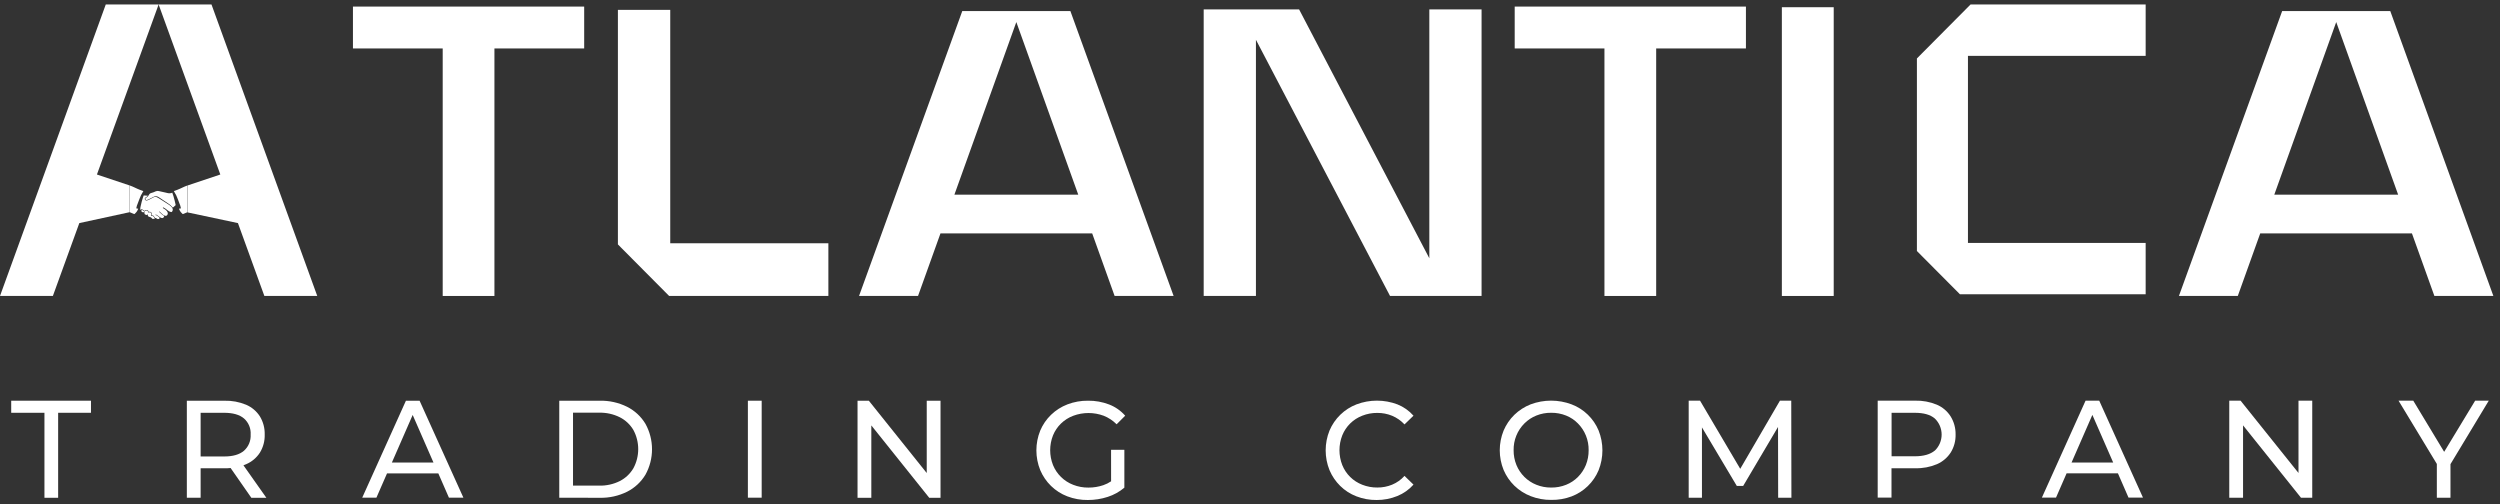 <svg width="223" height="45" viewBox="0 0 223 45" fill="none" xmlns="http://www.w3.org/2000/svg">
<rect x="0" y="0" width="223" height="45" fill="#333333" stroke="none"/>
<path d="M52.109 0.587V4.322H44.103V26.4H39.489V4.322H31.483V0.587H52.109Z" fill="white"/>
<path d="M73.891 21.702V26.4H59.687L55.117 21.802V0.88H59.786V21.702H73.891Z" fill="white"/>
<path d="M95.479 0.989H85.834L76.626 26.4H81.888L83.89 20.82H97.423L99.424 26.4H104.687L95.479 0.989ZM85.132 17.366L90.656 1.968L96.181 17.366H85.132Z" fill="white"/>
<path d="M132.156 0.836V26.4H123.992L112.029 3.548V26.4H107.369V0.836H115.878L127.496 23.037V0.836H132.156Z" fill="white"/>
<path d="M155.737 0.587V4.322H147.731V26.4H143.117V4.322H135.111V0.587H155.737Z" fill="white"/>
<path d="M158.942 0.644V26.4H163.567V0.644H158.942Z" fill="white"/>
<path d="M175.541 4.981V21.667H191.393V26.248H174.825L170.988 22.391V5.214L175.773 0.4H191.393V4.981H175.541Z" fill="white"/>
<path d="M213.213 0.989H203.568L194.36 26.4H199.611L201.612 20.82H215.145L217.147 26.4H222.409L213.213 0.989ZM202.866 17.366L208.391 1.968L213.915 17.366H202.866Z" fill="white"/>
<path d="M3.965 44.402V36.82H1V35.743H8.115V36.82H5.186V44.402H3.965Z" fill="white"/>
<path d="M21.715 41.505C21.798 41.475 21.875 41.445 21.952 41.409C22.455 41.196 22.884 40.837 23.182 40.377C23.479 39.893 23.628 39.332 23.612 38.763C23.627 38.192 23.478 37.628 23.182 37.141C22.885 36.678 22.456 36.317 21.952 36.102C21.341 35.849 20.683 35.727 20.022 35.745H16.666V44.395H17.896V41.77H20.025C20.212 41.77 20.395 41.77 20.57 41.746L22.42 44.404H23.76L21.715 41.505ZM19.986 40.717H17.896V36.821H19.986C20.772 36.821 21.368 36.988 21.765 37.328C21.967 37.506 22.125 37.727 22.228 37.976C22.331 38.225 22.375 38.494 22.358 38.763C22.374 39.033 22.328 39.303 22.226 39.552C22.123 39.802 21.966 40.025 21.765 40.204C21.366 40.548 20.773 40.719 19.986 40.717Z" fill="white"/>
<path d="M37.427 35.743H36.209L32.31 44.393H33.576L34.522 42.228H39.099L40.045 44.393H41.335L37.427 35.743ZM34.955 41.261L36.811 37.014L38.667 41.261H34.955Z" fill="white"/>
<path d="M49.886 44.395V35.744H53.511C54.352 35.727 55.185 35.913 55.94 36.287C56.617 36.628 57.185 37.155 57.576 37.808C57.959 38.501 58.16 39.281 58.16 40.074C58.16 40.867 57.959 41.646 57.576 42.339C57.185 42.992 56.617 43.52 55.94 43.861C55.185 44.235 54.352 44.421 53.511 44.403L49.886 44.395ZM51.113 43.318H53.437C54.079 43.335 54.715 43.195 55.29 42.909C55.793 42.652 56.213 42.255 56.5 41.767C56.782 41.243 56.929 40.657 56.929 40.062C56.929 39.466 56.782 38.88 56.5 38.357C56.212 37.87 55.792 37.476 55.29 37.221C54.715 36.935 54.079 36.794 53.437 36.812H51.113V43.318Z" fill="white"/>
<path d="M66.711 44.393V35.743H67.941V44.393H66.711Z" fill="white"/>
<path d="M83.895 35.743V44.402H82.887L77.722 37.947V44.402H76.492V35.743H77.5L82.665 42.195V35.743H83.895Z" fill="white"/>
<path d="M99.107 40.122H100.293V43.499C99.857 43.868 99.353 44.148 98.81 44.322C98.236 44.508 97.635 44.602 97.031 44.6C96.406 44.608 95.784 44.496 95.199 44.272C94.658 44.065 94.165 43.749 93.75 43.344C93.341 42.945 93.016 42.469 92.792 41.942C92.33 40.807 92.33 39.535 92.792 38.401C93.016 37.873 93.343 37.396 93.756 36.999C94.175 36.595 94.671 36.279 95.214 36.071C95.803 35.846 96.428 35.735 97.058 35.743C97.696 35.735 98.33 35.849 98.926 36.077C99.48 36.289 99.974 36.633 100.367 37.08L99.602 37.846C99.275 37.517 98.884 37.258 98.454 37.086C97.577 36.76 96.613 36.76 95.736 37.086C95.328 37.239 94.956 37.474 94.642 37.778C94.333 38.077 94.09 38.438 93.928 38.837C93.592 39.686 93.592 40.633 93.928 41.483C94.091 41.883 94.334 42.245 94.642 42.547C94.954 42.852 95.324 43.09 95.73 43.245C96.165 43.415 96.628 43.499 97.094 43.493C97.543 43.495 97.99 43.422 98.416 43.278C98.662 43.194 98.895 43.078 99.11 42.932L99.107 40.122Z" fill="white"/>
<path d="M122.798 44.6C122.179 44.607 121.564 44.496 120.986 44.271C120.448 44.065 119.957 43.749 119.546 43.344C119.14 42.944 118.816 42.468 118.594 41.942C118.135 40.807 118.135 39.536 118.594 38.401C118.819 37.87 119.148 37.39 119.561 36.99C119.974 36.59 120.463 36.277 120.998 36.071C122.175 35.626 123.473 35.626 124.651 36.071C125.2 36.289 125.691 36.635 126.083 37.08L125.282 37.858C124.972 37.525 124.595 37.261 124.176 37.086C123.759 36.914 123.311 36.828 122.86 36.832C122.4 36.827 121.943 36.911 121.514 37.08C121.112 37.234 120.746 37.47 120.438 37.772C120.133 38.072 119.893 38.432 119.732 38.831C119.396 39.684 119.396 40.635 119.732 41.488C119.893 41.886 120.133 42.247 120.438 42.547C120.746 42.849 121.112 43.084 121.514 43.239C121.943 43.408 122.4 43.492 122.86 43.487C123.311 43.491 123.759 43.405 124.176 43.233C124.598 43.058 124.976 42.79 125.282 42.449L126.083 43.227C125.689 43.672 125.199 44.019 124.651 44.242C124.062 44.482 123.433 44.604 122.798 44.6Z" fill="white"/>
<path d="M138.365 44.591C137.74 44.597 137.121 44.484 136.538 44.257C135.995 44.047 135.499 43.729 135.08 43.323C134.671 42.924 134.346 42.447 134.122 41.921C133.664 40.795 133.664 39.533 134.122 38.407C134.345 37.879 134.671 37.401 135.08 37.002C135.498 36.597 135.992 36.28 136.533 36.068C137.71 35.627 139.007 35.627 140.185 36.068C140.723 36.272 141.214 36.583 141.628 36.984C142.043 37.384 142.372 37.865 142.595 38.398C143.049 39.537 143.049 40.808 142.595 41.948C142.371 42.479 142.043 42.96 141.63 43.36C141.217 43.761 140.727 44.072 140.191 44.277C139.607 44.497 138.988 44.603 138.365 44.591ZM138.365 43.49C138.821 43.496 139.274 43.412 139.699 43.242C140.094 43.085 140.453 42.847 140.754 42.544C141.055 42.241 141.294 41.881 141.457 41.485C141.626 41.064 141.711 40.613 141.706 40.158C141.713 39.716 141.633 39.277 141.469 38.867C141.305 38.457 141.061 38.085 140.751 37.772C140.451 37.466 140.092 37.226 139.696 37.068C139.271 36.898 138.818 36.814 138.362 36.82C137.909 36.815 137.46 36.899 137.039 37.068C136.641 37.227 136.279 37.466 135.975 37.772C135.663 38.084 135.418 38.456 135.253 38.866C135.087 39.276 135.007 39.715 135.015 40.158C135.011 40.612 135.096 41.062 135.267 41.482C135.431 41.879 135.671 42.239 135.975 42.541C136.28 42.844 136.642 43.081 137.039 43.239C137.457 43.408 137.903 43.493 138.353 43.49H138.365Z" fill="white"/>
<path d="M159.794 44.397H158.612L158.6 38.085L155.49 43.347H154.924L151.814 38.124V44.397H150.631V35.737H151.642L155.229 41.819L158.772 35.737H159.78L159.794 44.397Z" fill="white"/>
<path d="M173.992 37.135C173.695 36.673 173.268 36.311 172.764 36.097C172.152 35.843 171.493 35.721 170.831 35.739H167.49V44.389H168.721V41.767H170.846C171.509 41.785 172.168 41.661 172.779 41.404C173.281 41.185 173.708 40.823 174.006 40.362C174.304 39.879 174.454 39.318 174.439 38.749C174.447 38.179 174.292 37.618 173.992 37.135ZM172.583 40.192C172.18 40.529 171.581 40.7 170.805 40.7H168.729V36.822H170.805C171.59 36.822 172.189 36.989 172.583 37.329C172.776 37.514 172.93 37.737 173.035 37.983C173.139 38.23 173.194 38.495 173.194 38.764C173.194 39.032 173.139 39.297 173.035 39.544C172.93 39.791 172.776 40.013 172.583 40.198V40.192Z" fill="white"/>
<path d="M187.25 35.737H186.034L182.136 44.388H183.396L184.341 42.222H188.919L189.864 44.388H191.154L187.25 35.737ZM184.783 41.256L186.639 37.008L188.495 41.256H184.783Z" fill="white"/>
<path d="M206.252 35.737V44.397H205.247L200.08 37.942V44.397H198.85V35.737H199.858L205.025 42.189V35.737H206.252Z" fill="white"/>
<path d="M222 35.737L218.582 41.402V44.397H217.366V41.384L213.948 35.737H215.262L218.019 40.304L220.785 35.737H222Z" fill="white"/>
<path d="M8.646 15.566L11.559 16.542V18.928L7.075 19.9L4.716 26.4H0L9.434 0.4H14.149L8.646 15.566Z" fill="white"/>
<path d="M11.564 16.541C11.88 16.646 12.17 16.817 12.478 16.933L12.748 17.032L12.79 17.047C12.778 17.065 12.769 17.079 12.758 17.094C12.62 17.311 12.507 17.545 12.422 17.789C12.354 17.978 12.276 18.166 12.209 18.355C12.186 18.43 12.167 18.506 12.153 18.584L12.328 18.617C12.312 18.658 12.301 18.697 12.283 18.733C12.229 18.849 12.152 18.953 12.055 19.038C12.05 19.042 12.045 19.047 12.041 19.052C11.989 19.105 11.989 19.104 11.923 19.076C11.811 19.028 11.698 18.981 11.586 18.934C11.578 18.931 11.57 18.929 11.562 18.927L11.564 16.541Z" fill="white"/>
<path d="M13.534 19.219C13.556 19.175 13.564 19.126 13.556 19.077C13.549 19.029 13.526 18.984 13.492 18.95C13.464 18.921 13.427 18.902 13.387 18.895C13.348 18.889 13.307 18.895 13.271 18.913C13.239 18.836 13.204 18.757 13.113 18.739C13.073 18.73 13.031 18.732 12.992 18.746C12.953 18.759 12.918 18.784 12.892 18.816C12.856 18.785 12.819 18.757 12.78 18.731C12.729 18.702 12.677 18.676 12.623 18.653C12.615 18.653 12.593 18.661 12.589 18.671C12.572 18.704 12.543 18.708 12.508 18.718V18.679C12.511 18.564 12.528 18.448 12.559 18.337C12.609 18.098 12.672 17.861 12.749 17.63C12.772 17.562 12.795 17.495 12.816 17.434L13.192 17.457C13.159 17.488 13.13 17.518 13.096 17.544C13.063 17.57 13.018 17.595 12.98 17.623C12.95 17.641 12.928 17.67 12.919 17.704C12.91 17.737 12.914 17.773 12.931 17.804C12.95 17.837 12.979 17.863 13.014 17.876C13.05 17.89 13.089 17.891 13.125 17.878C13.255 17.832 13.381 17.774 13.5 17.704C13.567 17.663 13.643 17.628 13.716 17.593C13.759 17.571 13.807 17.56 13.855 17.56C13.903 17.56 13.951 17.571 13.994 17.593C14.052 17.622 14.109 17.651 14.164 17.684C14.236 17.727 14.306 17.775 14.377 17.819C14.623 17.978 14.871 18.134 15.118 18.297C15.192 18.351 15.26 18.414 15.32 18.483C15.351 18.516 15.375 18.554 15.39 18.596C15.406 18.638 15.413 18.683 15.41 18.728C15.408 18.763 15.399 18.797 15.382 18.829C15.366 18.86 15.343 18.887 15.315 18.909C15.298 18.919 15.278 18.921 15.259 18.916C15.142 18.892 15.033 18.836 14.944 18.755C14.832 18.657 14.709 18.572 14.577 18.502L14.562 18.494L14.521 18.544L14.508 18.539C14.529 18.555 14.55 18.572 14.572 18.586C14.63 18.623 14.692 18.653 14.748 18.695C14.794 18.733 14.838 18.776 14.878 18.821C14.894 18.842 14.908 18.865 14.921 18.888C14.95 18.929 14.966 18.978 14.967 19.028C14.968 19.078 14.954 19.128 14.926 19.17C14.906 19.203 14.875 19.229 14.838 19.243C14.801 19.256 14.761 19.256 14.724 19.244C14.644 19.227 14.571 19.188 14.513 19.131C14.446 19.063 14.373 18.996 14.302 18.934C14.271 18.907 14.234 18.885 14.201 18.858L14.184 18.886C14.286 18.98 14.386 19.073 14.485 19.162C14.523 19.196 14.564 19.224 14.609 19.247C14.615 19.25 14.621 19.253 14.626 19.258C14.631 19.263 14.635 19.268 14.637 19.275C14.64 19.281 14.641 19.288 14.641 19.295C14.641 19.302 14.639 19.308 14.636 19.314C14.631 19.341 14.619 19.366 14.602 19.387C14.585 19.409 14.563 19.426 14.539 19.437C14.514 19.449 14.487 19.455 14.46 19.454C14.433 19.454 14.406 19.447 14.382 19.435C14.308 19.408 14.239 19.368 14.18 19.316C14.129 19.27 14.073 19.232 14.02 19.189C13.976 19.158 13.924 19.142 13.87 19.145L13.864 19.179C13.868 19.183 13.869 19.185 13.871 19.185C13.939 19.189 14.002 19.216 14.051 19.263C14.107 19.311 14.165 19.357 14.222 19.404C14.246 19.424 14.233 19.494 14.202 19.51C14.171 19.532 14.134 19.543 14.096 19.542C14.058 19.541 14.022 19.527 13.992 19.504C13.971 19.487 13.948 19.473 13.925 19.46C13.915 19.454 13.9 19.448 13.892 19.452C13.863 19.467 13.848 19.452 13.833 19.432C13.785 19.37 13.737 19.307 13.688 19.246C13.677 19.233 13.661 19.224 13.644 19.221C13.607 19.219 13.571 19.218 13.534 19.219Z" fill="white"/>
<path d="M19.652 15.566L16.74 16.542V18.948L21.224 19.9L23.582 26.4H28.299L18.865 0.4H14.149L19.652 15.566Z" fill="white"/>
<path d="M16.73 16.541C16.415 16.646 16.124 16.817 15.816 16.933L15.547 17.032L15.505 17.047L15.535 17.094C15.674 17.311 15.787 17.545 15.872 17.789C15.943 17.978 16.017 18.166 16.085 18.355C16.107 18.43 16.126 18.507 16.141 18.584L15.966 18.617C15.981 18.658 15.993 18.697 16.01 18.733C16.064 18.849 16.142 18.953 16.238 19.038C16.244 19.042 16.249 19.047 16.253 19.052C16.304 19.105 16.303 19.104 16.37 19.076C16.483 19.028 16.595 18.981 16.707 18.934C16.715 18.931 16.722 18.929 16.73 18.927V16.541Z" fill="white"/>
<path d="M15.371 17.184C15.374 17.203 15.379 17.221 15.384 17.239C15.414 17.33 15.446 17.421 15.475 17.508C15.554 17.762 15.61 18.02 15.668 18.279C15.67 18.287 15.668 18.296 15.663 18.304C15.591 18.37 15.518 18.435 15.444 18.5C15.427 18.516 15.414 18.515 15.397 18.5C15.337 18.433 15.276 18.372 15.214 18.31C15.187 18.282 15.156 18.256 15.123 18.233C14.912 18.09 14.699 17.948 14.487 17.805C14.398 17.746 14.31 17.686 14.221 17.628C14.184 17.603 14.145 17.582 14.106 17.56C14.052 17.527 13.991 17.508 13.928 17.504C13.865 17.5 13.802 17.511 13.745 17.537C13.647 17.582 13.552 17.629 13.459 17.679C13.348 17.743 13.231 17.797 13.111 17.838C13.094 17.845 13.075 17.847 13.057 17.845C13.039 17.843 13.022 17.837 13.007 17.826C12.992 17.816 12.98 17.802 12.971 17.786C12.963 17.77 12.959 17.752 12.959 17.733C12.96 17.713 12.969 17.693 12.984 17.679C13.018 17.648 13.055 17.621 13.094 17.598C13.154 17.563 13.204 17.513 13.239 17.453C13.265 17.411 13.291 17.369 13.318 17.328C13.352 17.275 13.405 17.238 13.467 17.223C13.611 17.187 13.751 17.135 13.884 17.069C13.975 17.027 14.077 17.019 14.173 17.045C14.347 17.082 14.52 17.122 14.694 17.162C14.783 17.182 14.873 17.199 14.963 17.224C15.1 17.259 15.244 17.244 15.371 17.184Z" fill="white"/>
<path d="M13.251 18.971C13.319 18.933 13.398 18.908 13.461 18.978C13.479 18.996 13.494 19.018 13.504 19.042C13.514 19.066 13.518 19.092 13.517 19.118C13.516 19.145 13.51 19.17 13.499 19.194C13.488 19.217 13.472 19.238 13.452 19.255H13.516C13.573 19.255 13.628 19.271 13.675 19.302C13.686 19.309 13.695 19.318 13.703 19.328C13.743 19.378 13.781 19.43 13.822 19.483C13.789 19.504 13.752 19.519 13.713 19.526C13.674 19.532 13.634 19.53 13.596 19.52C13.584 19.52 13.574 19.502 13.565 19.49C13.543 19.456 13.515 19.427 13.482 19.405C13.449 19.382 13.412 19.366 13.373 19.358L13.318 19.346C13.279 19.339 13.244 19.317 13.219 19.286C13.194 19.255 13.182 19.216 13.183 19.176C13.183 19.158 13.183 19.139 13.179 19.113C13.154 19.131 13.134 19.145 13.115 19.16C13.107 19.169 13.096 19.175 13.084 19.178C13.072 19.18 13.059 19.179 13.048 19.174C13.004 19.157 12.96 19.137 12.918 19.115C12.911 19.109 12.905 19.101 12.9 19.092C12.896 19.084 12.894 19.074 12.893 19.065C12.886 19.014 12.882 18.963 12.878 18.91C12.869 18.912 12.861 18.915 12.853 18.918C12.819 18.932 12.783 18.937 12.746 18.932C12.71 18.928 12.676 18.915 12.646 18.894C12.64 18.89 12.635 18.885 12.631 18.88C12.627 18.874 12.625 18.867 12.624 18.861C12.619 18.809 12.617 18.756 12.614 18.704L12.627 18.695C12.674 18.722 12.723 18.746 12.767 18.776C12.812 18.807 12.853 18.844 12.902 18.881C12.906 18.877 12.91 18.873 12.913 18.868C12.925 18.84 12.946 18.817 12.972 18.8C12.998 18.784 13.028 18.775 13.059 18.775C13.082 18.771 13.105 18.775 13.126 18.785C13.147 18.795 13.164 18.811 13.176 18.831C13.206 18.873 13.226 18.921 13.251 18.971Z" fill="white"/>
</svg>
